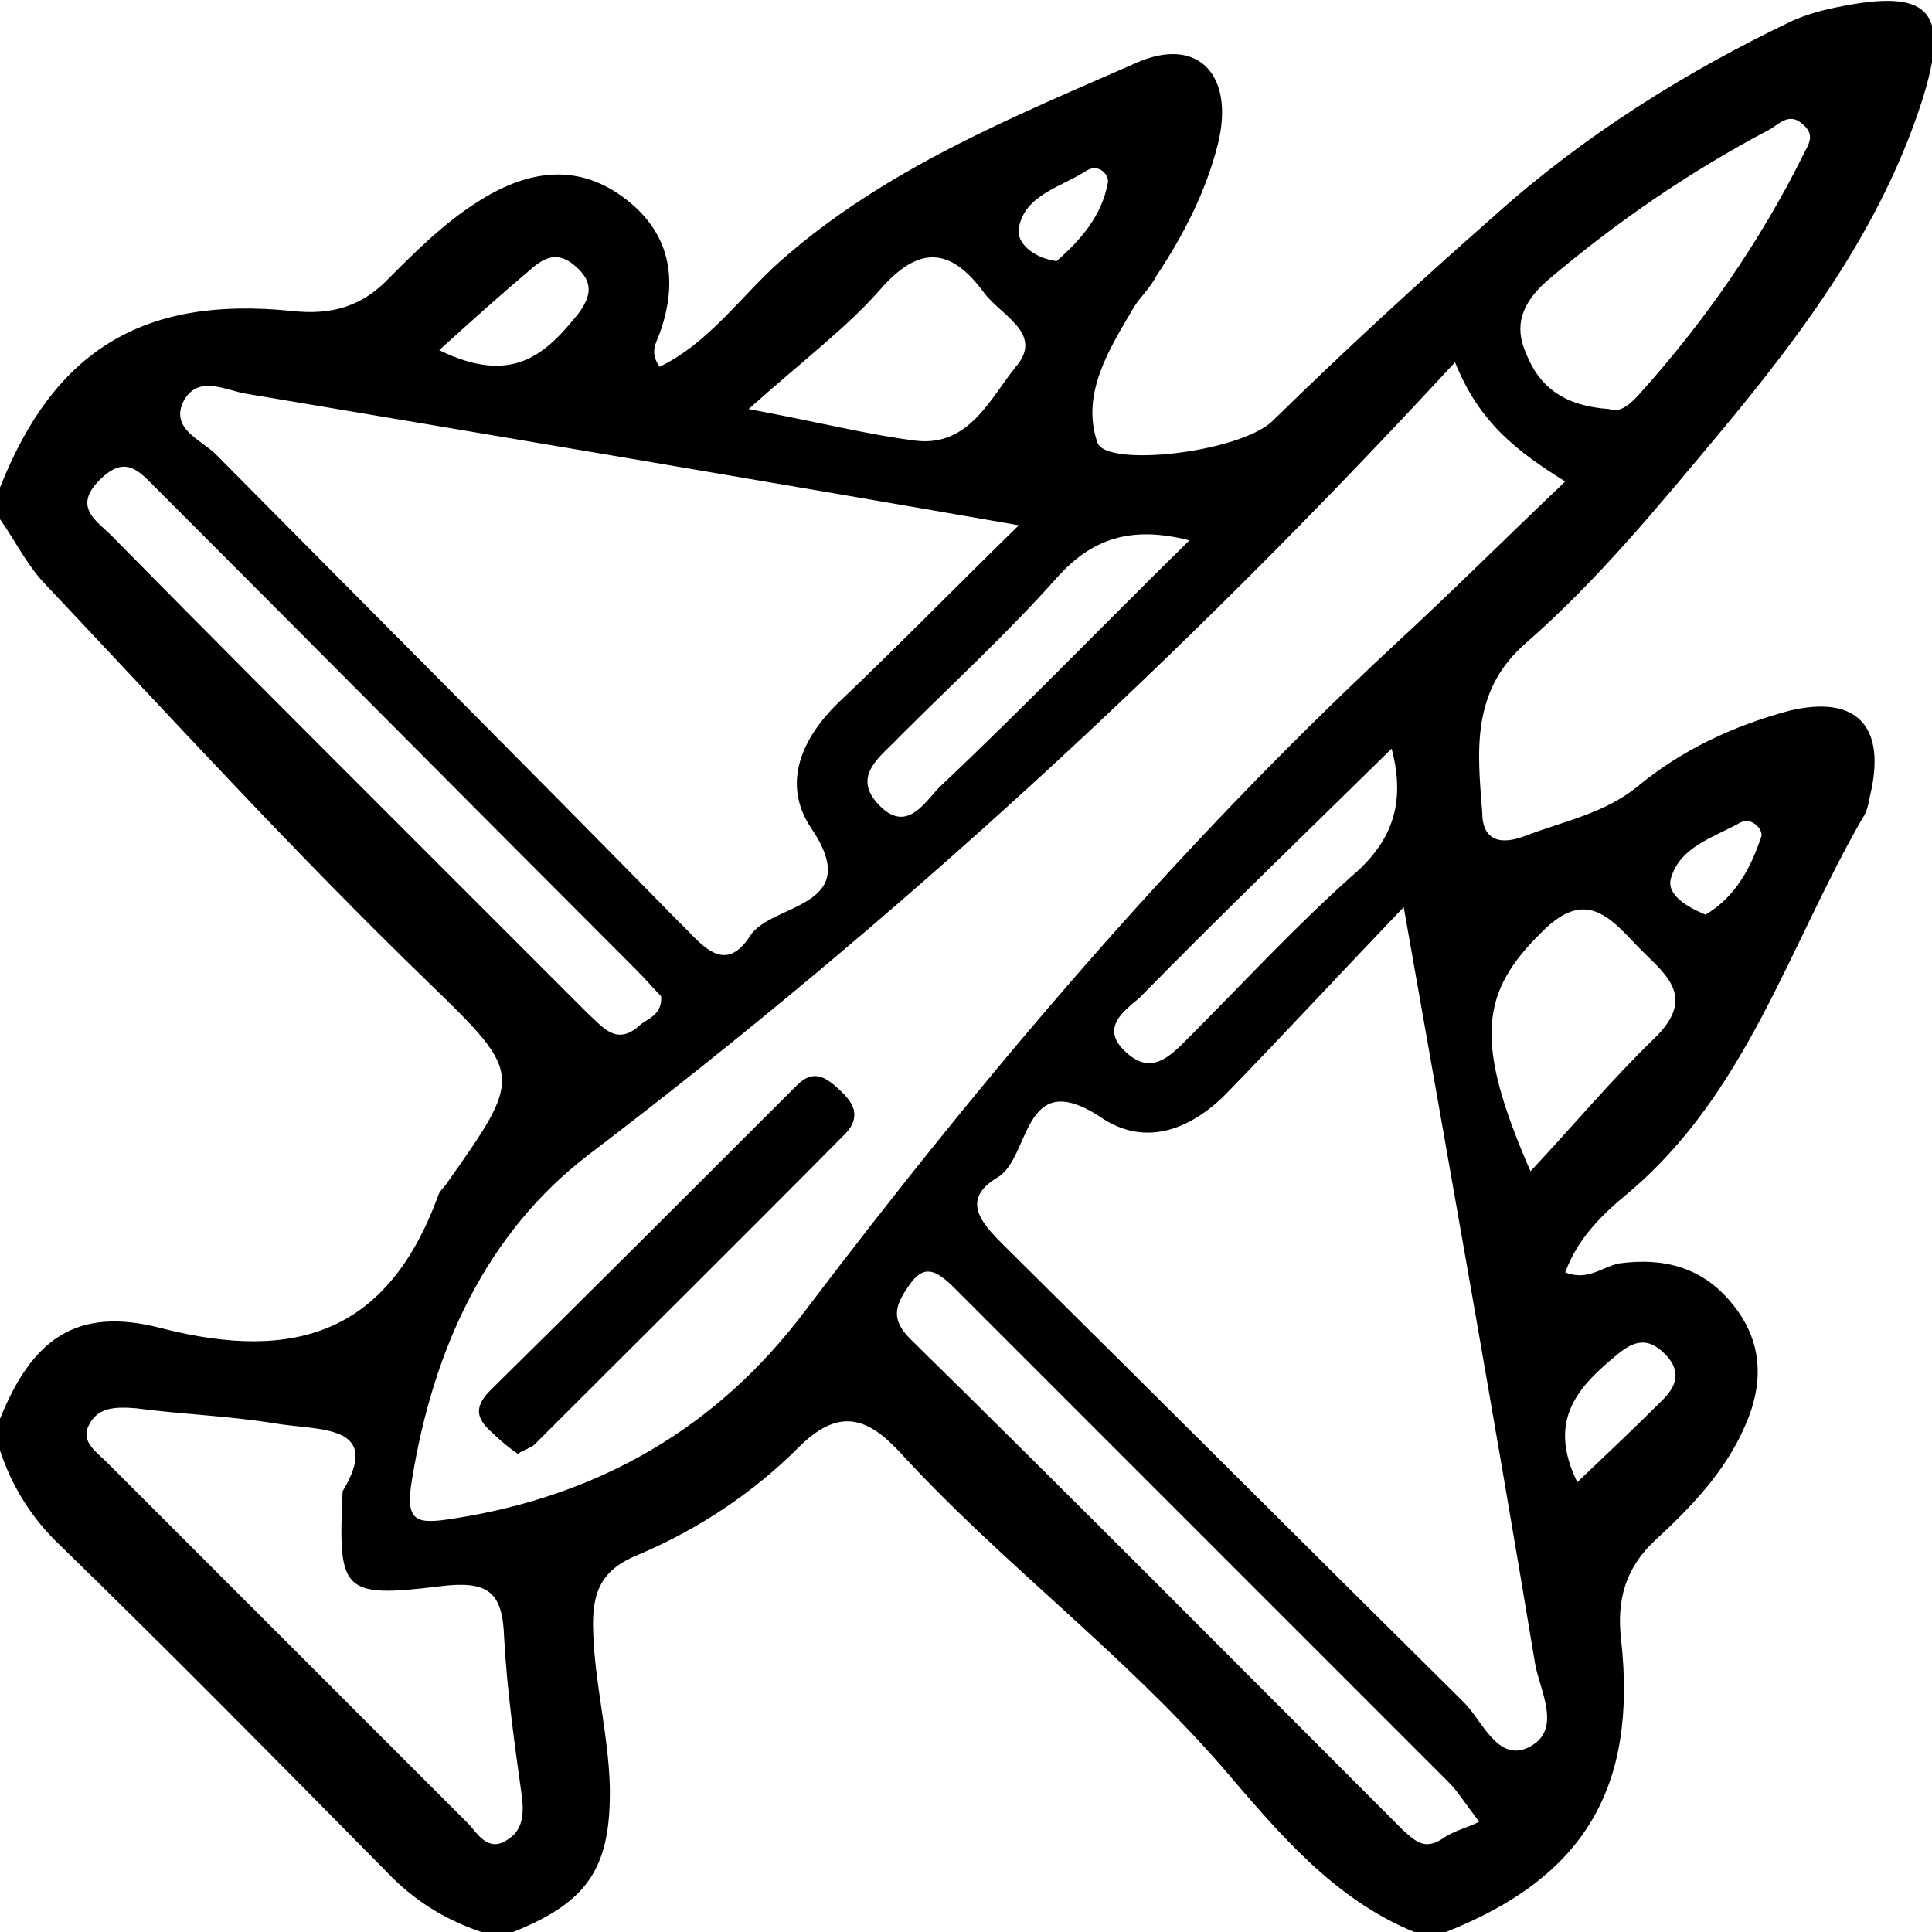 <?xml version="1.0" encoding="utf-8"?>
<!-- Generator: Adobe Illustrator 28.0.0, SVG Export Plug-In . SVG Version: 6.00 Build 0)  -->
<svg version="1.1" id="Layer_1" xmlns="http://www.w3.org/2000/svg" xmlns:xlink="http://www.w3.org/1999/xlink" x="0px" y="0px"
	 viewBox="0 0 128 128" style="enable-background:new 0 0 128 128;" xml:space="preserve">
<g id="wlNHcX.tif">
	<g>
		<path d="M55.8,72.4c-0.9-0.9-1.8-1.7-3-0.5c-6.7,6.7-13.5,13.5-20.3,20.2c-0.9,0.9-1.1,1.7-0.1,2.6c0.6,0.5,1.3,1,1.8,1.5
			c0.5-0.3,0.9-0.4,1.1-0.6c6.9-6.9,13.8-13.7,20.6-20.6C56.9,74.1,56.7,73.3,55.8,72.4z M55.8,72.4c-0.9-0.9-1.8-1.7-3-0.5
			c-6.7,6.7-13.5,13.5-20.3,20.2c-0.9,0.9-1.1,1.7-0.1,2.6c0.6,0.5,1.3,1,1.8,1.5c0.5-0.3,0.9-0.4,1.1-0.6
			c6.9-6.9,13.8-13.7,20.6-20.6C56.9,74.1,56.7,73.3,55.8,72.4z M55.8,72.4c-0.9-0.9-1.8-1.7-3-0.5c-6.7,6.7-13.5,13.5-20.3,20.2
			c-0.9,0.9-1.1,1.7-0.1,2.6c0.6,0.5,1.3,1,1.8,1.5c0.5-0.3,0.9-0.4,1.1-0.6c6.9-6.9,13.8-13.7,20.6-20.6
			C56.9,74.1,56.7,73.3,55.8,72.4z M55.8,72.4c-0.9-0.9-1.8-1.7-3-0.5c-6.7,6.7-13.5,13.5-20.3,20.2c-0.9,0.9-1.1,1.7-0.1,2.6
			c0.6,0.5,1.3,1,1.8,1.5c0.5-0.3,0.9-0.4,1.1-0.6c6.9-6.9,13.8-13.7,20.6-20.6C56.9,74.1,56.7,73.3,55.8,72.4z M55.8,72.4
			c-0.9-0.9-1.8-1.7-3-0.5c-6.7,6.7-13.5,13.5-20.3,20.2c-0.9,0.9-1.1,1.7-0.1,2.6c0.6,0.5,1.3,1,1.8,1.5c0.5-0.3,0.9-0.4,1.1-0.6
			c6.9-6.9,13.8-13.7,20.6-20.6C56.9,74.1,56.7,73.3,55.8,72.4z M55.8,72.4c-0.9-0.9-1.8-1.7-3-0.5c-6.7,6.7-13.5,13.5-20.3,20.2
			c-0.9,0.9-1.1,1.7-0.1,2.6c0.6,0.5,1.3,1,1.8,1.5c0.5-0.3,0.9-0.4,1.1-0.6c6.9-6.9,13.8-13.7,20.6-20.6
			C56.9,74.1,56.7,73.3,55.8,72.4z M55.8,72.4c-0.9-0.9-1.8-1.7-3-0.5c-6.7,6.7-13.5,13.5-20.3,20.2c-0.9,0.9-1.1,1.7-0.1,2.6
			c0.6,0.5,1.3,1,1.8,1.5c0.5-0.3,0.9-0.4,1.1-0.6c6.9-6.9,13.8-13.7,20.6-20.6C56.9,74.1,56.7,73.3,55.8,72.4z M55.8,72.4
			c-0.9-0.9-1.8-1.7-3-0.5c-6.7,6.7-13.5,13.5-20.3,20.2c-0.9,0.9-1.1,1.7-0.1,2.6c0.6,0.5,1.3,1,1.8,1.5c0.5-0.3,0.9-0.4,1.1-0.6
			c6.9-6.9,13.8-13.7,20.6-20.6C56.9,74.1,56.7,73.3,55.8,72.4z M55.8,72.4c-0.9-0.9-1.8-1.7-3-0.5c-6.7,6.7-13.5,13.5-20.3,20.2
			c-0.9,0.9-1.1,1.7-0.1,2.6c0.6,0.5,1.3,1,1.8,1.5c0.5-0.3,0.9-0.4,1.1-0.6c6.9-6.9,13.8-13.7,20.6-20.6
			C56.9,74.1,56.7,73.3,55.8,72.4z M55.8,72.4c-0.9-0.9-1.8-1.7-3-0.5c-6.7,6.7-13.5,13.5-20.3,20.2c-0.9,0.9-1.1,1.7-0.1,2.6
			c0.6,0.5,1.3,1,1.8,1.5c0.5-0.3,0.9-0.4,1.1-0.6c6.9-6.9,13.8-13.7,20.6-20.6C56.9,74.1,56.7,73.3,55.8,72.4z M55.8,72.4
			c-0.9-0.9-1.8-1.7-3-0.5c-6.7,6.7-13.5,13.5-20.3,20.2c-0.9,0.9-1.1,1.7-0.1,2.6c0.6,0.5,1.3,1,1.8,1.5c0.5-0.3,0.9-0.4,1.1-0.6
			c6.9-6.9,13.8-13.7,20.6-20.6C56.9,74.1,56.7,73.3,55.8,72.4z M55.8,72.4c-0.9-0.9-1.8-1.7-3-0.5c-6.7,6.7-13.5,13.5-20.3,20.2
			c-0.9,0.9-1.1,1.7-0.1,2.6c0.6,0.5,1.3,1,1.8,1.5c0.5-0.3,0.9-0.4,1.1-0.6c6.9-6.9,13.8-13.7,20.6-20.6
			C56.9,74.1,56.7,73.3,55.8,72.4z M55.8,72.4c-0.9-0.9-1.8-1.7-3-0.5c-6.7,6.7-13.5,13.5-20.3,20.2c-0.9,0.9-1.1,1.7-0.1,2.6
			c0.6,0.5,1.3,1,1.8,1.5c0.5-0.3,0.9-0.4,1.1-0.6c6.9-6.9,13.8-13.7,20.6-20.6C56.9,74.1,56.7,73.3,55.8,72.4z M55.8,72.4
			c-0.9-0.9-1.8-1.7-3-0.5c-6.7,6.7-13.5,13.5-20.3,20.2c-0.9,0.9-1.1,1.7-0.1,2.6c0.6,0.5,1.3,1,1.8,1.5c0.5-0.3,0.9-0.4,1.1-0.6
			c6.9-6.9,13.8-13.7,20.6-20.6C56.9,74.1,56.7,73.3,55.8,72.4z M55.8,72.4c-0.9-0.9-1.8-1.7-3-0.5c-6.7,6.7-13.5,13.5-20.3,20.2
			c-0.9,0.9-1.1,1.7-0.1,2.6c0.6,0.5,1.3,1,1.8,1.5c0.5-0.3,0.9-0.4,1.1-0.6c6.9-6.9,13.8-13.7,20.6-20.6
			C56.9,74.1,56.7,73.3,55.8,72.4z M55.8,72.4c-0.9-0.9-1.8-1.7-3-0.5c-6.7,6.7-13.5,13.5-20.3,20.2c-0.9,0.9-1.1,1.7-0.1,2.6
			c0.6,0.5,1.3,1,1.8,1.5c0.5-0.3,0.9-0.4,1.1-0.6c6.9-6.9,13.8-13.7,20.6-20.6C56.9,74.1,56.7,73.3,55.8,72.4z M55.8,72.4
			c-0.9-0.9-1.8-1.7-3-0.5c-6.7,6.7-13.5,13.5-20.3,20.2c-0.9,0.9-1.1,1.7-0.1,2.6c0.6,0.5,1.3,1,1.8,1.5c0.5-0.3,0.9-0.4,1.1-0.6
			c6.9-6.9,13.8-13.7,20.6-20.6C56.9,74.1,56.7,73.3,55.8,72.4z M55.8,72.4c-0.9-0.9-1.8-1.7-3-0.5c-6.7,6.7-13.5,13.5-20.3,20.2
			c-0.9,0.9-1.1,1.7-0.1,2.6c0.6,0.5,1.3,1,1.8,1.5c0.5-0.3,0.9-0.4,1.1-0.6c6.9-6.9,13.8-13.7,20.6-20.6
			C56.9,74.1,56.7,73.3,55.8,72.4z M101.1,42.6c4.8-4.2,8.8-9.1,12.9-14c5.5-6.6,10.6-13.5,13.3-21.8c2-6.2,0.5-7.6-5.7-6.3
			c-1,0.2-2,0.5-2.9,0.9c-7.1,3.4-13.8,7.6-19.7,12.9c-5,4.4-9.9,8.9-14.7,13.6C82.1,30,73.2,31,72.7,29.3c-1.1-3.2,0.8-6.2,2.4-8.9
			c0.4-0.7,1.1-1.3,1.5-2.1c1.8-2.7,3.3-5.6,4.1-8.8c1.1-4.5-1.3-7.2-5.5-5.3c-8.2,3.6-16.6,7-23.5,13.1c-2.6,2.3-4.7,5.4-8,7
			c-0.7-1-0.2-1.6,0-2.2c1.3-3.6,0.7-6.8-2.5-9.1c-3.2-2.3-6.5-1.6-9.6,0.4c-2.2,1.4-4,3.2-5.8,5c-1.8,1.9-3.8,2.5-6.5,2.2
			C9.5,19.6,3.6,23.2,0,32.3v2.1c1,1.4,1.7,2.9,2.9,4.2c8.4,8.9,16.7,18,25.6,26.6c6.2,6,6.1,6.1,1.1,13.2c-0.2,0.3-0.5,0.5-0.6,0.9
			c-3.3,8.9-9.3,11-18.3,8.7C5,86.5,2.1,88.8,0,94v2.1c0.8,2.4,2.1,4.5,4,6.3c7.3,7.1,14.4,14.3,21.6,21.6c1.8,1.9,3.9,3.2,6.3,4
			h2.1c5-2,6.5-4.3,6.4-9.7c-0.1-3.4-1-6.8-1.1-10.2c-0.1-2.6,0.5-4.1,3-5.1c4-1.7,7.6-4.1,10.6-7.1c2.7-2.7,4.6-2,6.8,0.4
			c6.7,7.3,14.7,13.2,21.3,20.8c3.6,4.2,7.3,8.7,12.7,10.9h2.1c9.1-3.6,12.7-9.5,11.6-19.4c-0.3-2.6,0.3-4.7,2.2-6.5
			c2.4-2.2,4.7-4.6,6-7.6c1.3-2.9,1.2-5.7-0.9-8.2c-1.9-2.3-4.4-3-7.4-2.6c-1.1,0.2-2.1,1.2-3.6,0.6c0.8-2.2,2.4-3.8,4.1-5.2
			c7.9-6.6,10.7-16.4,15.6-24.9c0.3-0.4,0.4-1,0.5-1.5c1.1-4.6-0.9-6.7-5.4-5.6c-3.7,1-7.1,2.6-10,5c-2.2,1.8-4.9,2.3-7.5,3.3
			c-1.6,0.6-2.8,0.3-2.8-1.6C97.9,49.9,97.4,45.8,101.1,42.6z M107.2,89.7c1.1-0.9,2-1.1,3.1,0c1.1,1.1,0.8,2.1-0.1,3
			c-1.8,1.8-3.6,3.5-5.7,5.5C102.5,94.1,104.5,91.9,107.2,89.7z M102.5,18.6c4.6-3.9,9.4-7.2,14.7-10c0.6-0.3,1.3-1.2,2.2-0.4
			c1,0.8,0.3,1.5,0,2.2c-2.8,5.6-6.4,10.8-10.6,15.5c-0.7,0.8-1.4,1.5-2.2,1.2c-2.9-0.2-4.6-1.4-5.5-3.7
			C100.3,21.6,100.8,20.1,102.5,18.6z M78.8,35.8C73,41.5,67.8,46.9,62.4,52c-1,0.9-2.2,3.3-4.1,1.4c-2-2,0.1-3.3,1.3-4.6
			c3.5-3.5,7.1-6.8,10.4-10.5C72.3,35.7,74.9,34.8,78.8,35.8z M67.5,15.1c0.4-2.2,2.8-2.7,4.5-3.8c0.8-0.5,1.5,0.3,1.4,0.8
			c-0.4,2.2-1.8,3.8-3.4,5.2C68.5,17.1,67.3,16.1,67.5,15.1z M58.3,19.2c2.6-3,4.7-2.8,6.9,0.2c1.1,1.5,4,2.7,2.1,4.9
			c-1.7,2.1-3.1,5.3-6.6,4.9c-3.2-0.4-6.3-1.2-11.1-2.1C53.3,23.8,56.1,21.7,58.3,19.2z M35.1,17.9c1-0.9,1.9-1.3,3.1-0.2
			c1.1,1,1,1.9,0.1,3.1c-2.1,2.6-4.3,4.8-9.2,2.4C31.3,21.2,33.2,19.5,35.1,17.9z M12.2,26.5c1-1.7,2.8-0.6,4.2-0.4
			c16.6,2.8,33.3,5.6,51.1,8.7c-4.4,4.3-8.1,8.1-11.9,11.7c-2.5,2.4-3.8,5.4-1.9,8.3c3.7,5.4-2.6,5-4,7.2c-1.8,2.8-3.4,0.3-4.8-1
			C34.8,50.7,24.5,40.4,14.3,30.1C13.3,29.1,11.2,28.4,12.2,26.5z M26.2,54.4c-6.3-6.3-12.6-12.6-18.8-18.9c-1-1-2.6-1.9-0.8-3.7
			c1.7-1.7,2.6-0.6,3.7,0.5C21,43,31.6,53.7,42.2,64.3c0.6,0.6,1.1,1.2,1.6,1.7c0.1,1.3-1,1.5-1.5,2c-1.5,1.3-2.4,0-3.4-0.9
			C34.7,62.9,30.5,58.7,26.2,54.4z M33.6,121.9c-1.2,0.8-1.9-0.3-2.5-1c-8-8-16-16-24-24c-0.7-0.7-1.8-1.4-1.2-2.5
			c0.6-1.2,1.8-1.2,3.1-1.1c3,0.4,6.1,0.5,9.2,1c2.9,0.5,7.2,0,4.5,4.5c-0.3,6.6-0.1,7.1,6.4,6.3c3.2-0.4,4.2,0.3,4.3,3.4
			c0.2,3.6,0.7,7.1,1.2,10.7C34.7,120.3,34.6,121.3,33.6,121.9z M95.6,121.8c-1.2,0.8-1.8,0.2-2.6-0.5
			c-10.9-10.9-21.7-21.8-32.7-32.6c-1.3-1.3-1-2.2-0.1-3.5c1-1.5,1.8-1,2.8-0.1c11,11,22,22,33,33c0.5,0.5,0.8,1,2,2.6
			C97.2,121.1,96.3,121.3,95.6,121.8z M110.7,58.2c0.6-2.1,2.8-2.7,4.6-3.7c0.7-0.4,1.5,0.4,1.4,0.9c-0.7,2.1-1.7,4-3.7,5.2
			C111.8,60.1,110.4,59.3,110.7,58.2z M102.2,61.7c2.8-2.8,4.4-1,6.2,0.9c1.7,1.8,4.2,3.3,1.2,6.2c-2.8,2.7-5.3,5.7-8.2,8.8
			C97.6,68.9,98.1,65.7,102.2,61.7z M101.7,110.2c0.3,1.8,1.9,4.5-0.5,5.6c-2,0.9-3-1.8-4.2-3c-10.1-10-20.1-20-30.2-30
			c-1.5-1.5-3.4-3.2-0.7-4.8c2.2-1.3,1.6-7.4,6.8-4c2.9,2,5.9,0.9,8.3-1.5c3.7-3.8,7.3-7.7,11.8-12.4C96.1,77.7,99,93.9,101.7,110.2
			z M75.5,66.1c5.4-5.5,10.9-10.8,16.7-16.5c1,3.8-0.1,6.3-2.7,8.5c-3.8,3.4-7.3,7.2-10.9,10.8c-1.1,1.1-2.3,2.3-3.9,0.9
			C72.7,68.1,74.6,66.9,75.5,66.1z M92.3,42.8C77.9,56.2,65.2,71.2,53.3,86.9c-5.8,7.7-13.6,12.2-23.2,13.7
			c-2.5,0.4-3.3,0.3-2.8-2.6c1.4-8.6,4.9-16.3,11.7-21.5C59.5,60.9,78.3,43.6,96.4,24c1.6,4,4.1,5.9,7.3,7.9
			C99.7,35.7,96.1,39.3,92.3,42.8z M52.9,72c-6.7,6.7-13.5,13.5-20.3,20.2c-0.9,0.9-1.1,1.7-0.1,2.6c0.6,0.5,1.3,1,1.8,1.5
			c0.5-0.3,0.9-0.4,1.1-0.6c6.9-6.9,13.8-13.7,20.6-20.6c0.9-0.9,0.7-1.8-0.2-2.6C54.9,71.5,54.1,70.8,52.9,72z M55.8,72.4
			c-0.9-0.9-1.8-1.7-3-0.5c-6.7,6.7-13.5,13.5-20.3,20.2c-0.9,0.9-1.1,1.7-0.1,2.6c0.6,0.5,1.3,1,1.8,1.5c0.5-0.3,0.9-0.4,1.1-0.6
			c6.9-6.9,13.8-13.7,20.6-20.6C56.9,74.1,56.7,73.3,55.8,72.4z M55.8,72.4c-0.9-0.9-1.8-1.7-3-0.5c-6.7,6.7-13.5,13.5-20.3,20.2
			c-0.9,0.9-1.1,1.7-0.1,2.6c0.6,0.5,1.3,1,1.8,1.5c0.5-0.3,0.9-0.4,1.1-0.6c6.9-6.9,13.8-13.7,20.6-20.6
			C56.9,74.1,56.7,73.3,55.8,72.4z M55.8,72.4c-0.9-0.9-1.8-1.7-3-0.5c-6.7,6.7-13.5,13.5-20.3,20.2c-0.9,0.9-1.1,1.7-0.1,2.6
			c0.6,0.5,1.3,1,1.8,1.5c0.5-0.3,0.9-0.4,1.1-0.6c6.9-6.9,13.8-13.7,20.6-20.6C56.9,74.1,56.7,73.3,55.8,72.4z M55.8,72.4
			c-0.9-0.9-1.8-1.7-3-0.5c-6.7,6.7-13.5,13.5-20.3,20.2c-0.9,0.9-1.1,1.7-0.1,2.6c0.6,0.5,1.3,1,1.8,1.5c0.5-0.3,0.9-0.4,1.1-0.6
			c6.9-6.9,13.8-13.7,20.6-20.6C56.9,74.1,56.7,73.3,55.8,72.4z M55.8,72.4c-0.9-0.9-1.8-1.7-3-0.5c-6.7,6.7-13.5,13.5-20.3,20.2
			c-0.9,0.9-1.1,1.7-0.1,2.6c0.6,0.5,1.3,1,1.8,1.5c0.5-0.3,0.9-0.4,1.1-0.6c6.9-6.9,13.8-13.7,20.6-20.6
			C56.9,74.1,56.7,73.3,55.8,72.4z M55.8,72.4c-0.9-0.9-1.8-1.7-3-0.5c-6.7,6.7-13.5,13.5-20.3,20.2c-0.9,0.9-1.1,1.7-0.1,2.6
			c0.6,0.5,1.3,1,1.8,1.5c0.5-0.3,0.9-0.4,1.1-0.6c6.9-6.9,13.8-13.7,20.6-20.6C56.9,74.1,56.7,73.3,55.8,72.4z M55.8,72.4
			c-0.9-0.9-1.8-1.7-3-0.5c-6.7,6.7-13.5,13.5-20.3,20.2c-0.9,0.9-1.1,1.7-0.1,2.6c0.6,0.5,1.3,1,1.8,1.5c0.5-0.3,0.9-0.4,1.1-0.6
			c6.9-6.9,13.8-13.7,20.6-20.6C56.9,74.1,56.7,73.3,55.8,72.4z M55.8,72.4c-0.9-0.9-1.8-1.7-3-0.5c-6.7,6.7-13.5,13.5-20.3,20.2
			c-0.9,0.9-1.1,1.7-0.1,2.6c0.6,0.5,1.3,1,1.8,1.5c0.5-0.3,0.9-0.4,1.1-0.6c6.9-6.9,13.8-13.7,20.6-20.6
			C56.9,74.1,56.7,73.3,55.8,72.4z M55.8,72.4c-0.9-0.9-1.8-1.7-3-0.5c-6.7,6.7-13.5,13.5-20.3,20.2c-0.9,0.9-1.1,1.7-0.1,2.6
			c0.6,0.5,1.3,1,1.8,1.5c0.5-0.3,0.9-0.4,1.1-0.6c6.9-6.9,13.8-13.7,20.6-20.6C56.9,74.1,56.7,73.3,55.8,72.4z M55.8,72.4
			c-0.9-0.9-1.8-1.7-3-0.5c-6.7,6.7-13.5,13.5-20.3,20.2c-0.9,0.9-1.1,1.7-0.1,2.6c0.6,0.5,1.3,1,1.8,1.5c0.5-0.3,0.9-0.4,1.1-0.6
			c6.9-6.9,13.8-13.7,20.6-20.6C56.9,74.1,56.7,73.3,55.8,72.4z M55.8,72.4c-0.9-0.9-1.8-1.7-3-0.5c-6.7,6.7-13.5,13.5-20.3,20.2
			c-0.9,0.9-1.1,1.7-0.1,2.6c0.6,0.5,1.3,1,1.8,1.5c0.5-0.3,0.9-0.4,1.1-0.6c6.9-6.9,13.8-13.7,20.6-20.6
			C56.9,74.1,56.7,73.3,55.8,72.4z M55.8,72.4c-0.9-0.9-1.8-1.7-3-0.5c-6.7,6.7-13.5,13.5-20.3,20.2c-0.9,0.9-1.1,1.7-0.1,2.6
			c0.6,0.5,1.3,1,1.8,1.5c0.5-0.3,0.9-0.4,1.1-0.6c6.9-6.9,13.8-13.7,20.6-20.6C56.9,74.1,56.7,73.3,55.8,72.4z M55.8,72.4
			c-0.9-0.9-1.8-1.7-3-0.5c-6.7,6.7-13.5,13.5-20.3,20.2c-0.9,0.9-1.1,1.7-0.1,2.6c0.6,0.5,1.3,1,1.8,1.5c0.5-0.3,0.9-0.4,1.1-0.6
			c6.9-6.9,13.8-13.7,20.6-20.6C56.9,74.1,56.7,73.3,55.8,72.4z M55.8,72.4c-0.9-0.9-1.8-1.7-3-0.5c-6.7,6.7-13.5,13.5-20.3,20.2
			c-0.9,0.9-1.1,1.7-0.1,2.6c0.6,0.5,1.3,1,1.8,1.5c0.5-0.3,0.9-0.4,1.1-0.6c6.9-6.9,13.8-13.7,20.6-20.6
			C56.9,74.1,56.7,73.3,55.8,72.4z M55.8,72.4c-0.9-0.9-1.8-1.7-3-0.5c-6.7,6.7-13.5,13.5-20.3,20.2c-0.9,0.9-1.1,1.7-0.1,2.6
			c0.6,0.5,1.3,1,1.8,1.5c0.5-0.3,0.9-0.4,1.1-0.6c6.9-6.9,13.8-13.7,20.6-20.6C56.9,74.1,56.7,73.3,55.8,72.4z M55.8,72.4
			c-0.9-0.9-1.8-1.7-3-0.5c-6.7,6.7-13.5,13.5-20.3,20.2c-0.9,0.9-1.1,1.7-0.1,2.6c0.6,0.5,1.3,1,1.8,1.5c0.5-0.3,0.9-0.4,1.1-0.6
			c6.9-6.9,13.8-13.7,20.6-20.6C56.9,74.1,56.7,73.3,55.8,72.4z"/>
		<path d="M56,75.1c-6.9,6.9-13.7,13.7-20.6,20.6c-0.2,0.2-0.6,0.3-1.1,0.6c-0.6-0.4-1.2-0.9-1.8-1.5c-1-0.9-0.7-1.7,0.1-2.6
			c6.8-6.7,13.5-13.5,20.3-20.2c1.2-1.2,2.1-0.4,3,0.5C56.7,73.3,56.9,74.1,56,75.1z"/>
		<path d="M56,75.1c-6.9,6.9-13.7,13.7-20.6,20.6c-0.2,0.2-0.6,0.3-1.1,0.6c-0.6-0.4-1.2-0.9-1.8-1.5c-1-0.9-0.7-1.7,0.1-2.6
			c6.8-6.7,13.5-13.5,20.3-20.2c1.2-1.2,2.1-0.4,3,0.5C56.7,73.3,56.9,74.1,56,75.1z"/>
	</g>
</g>
</svg>

